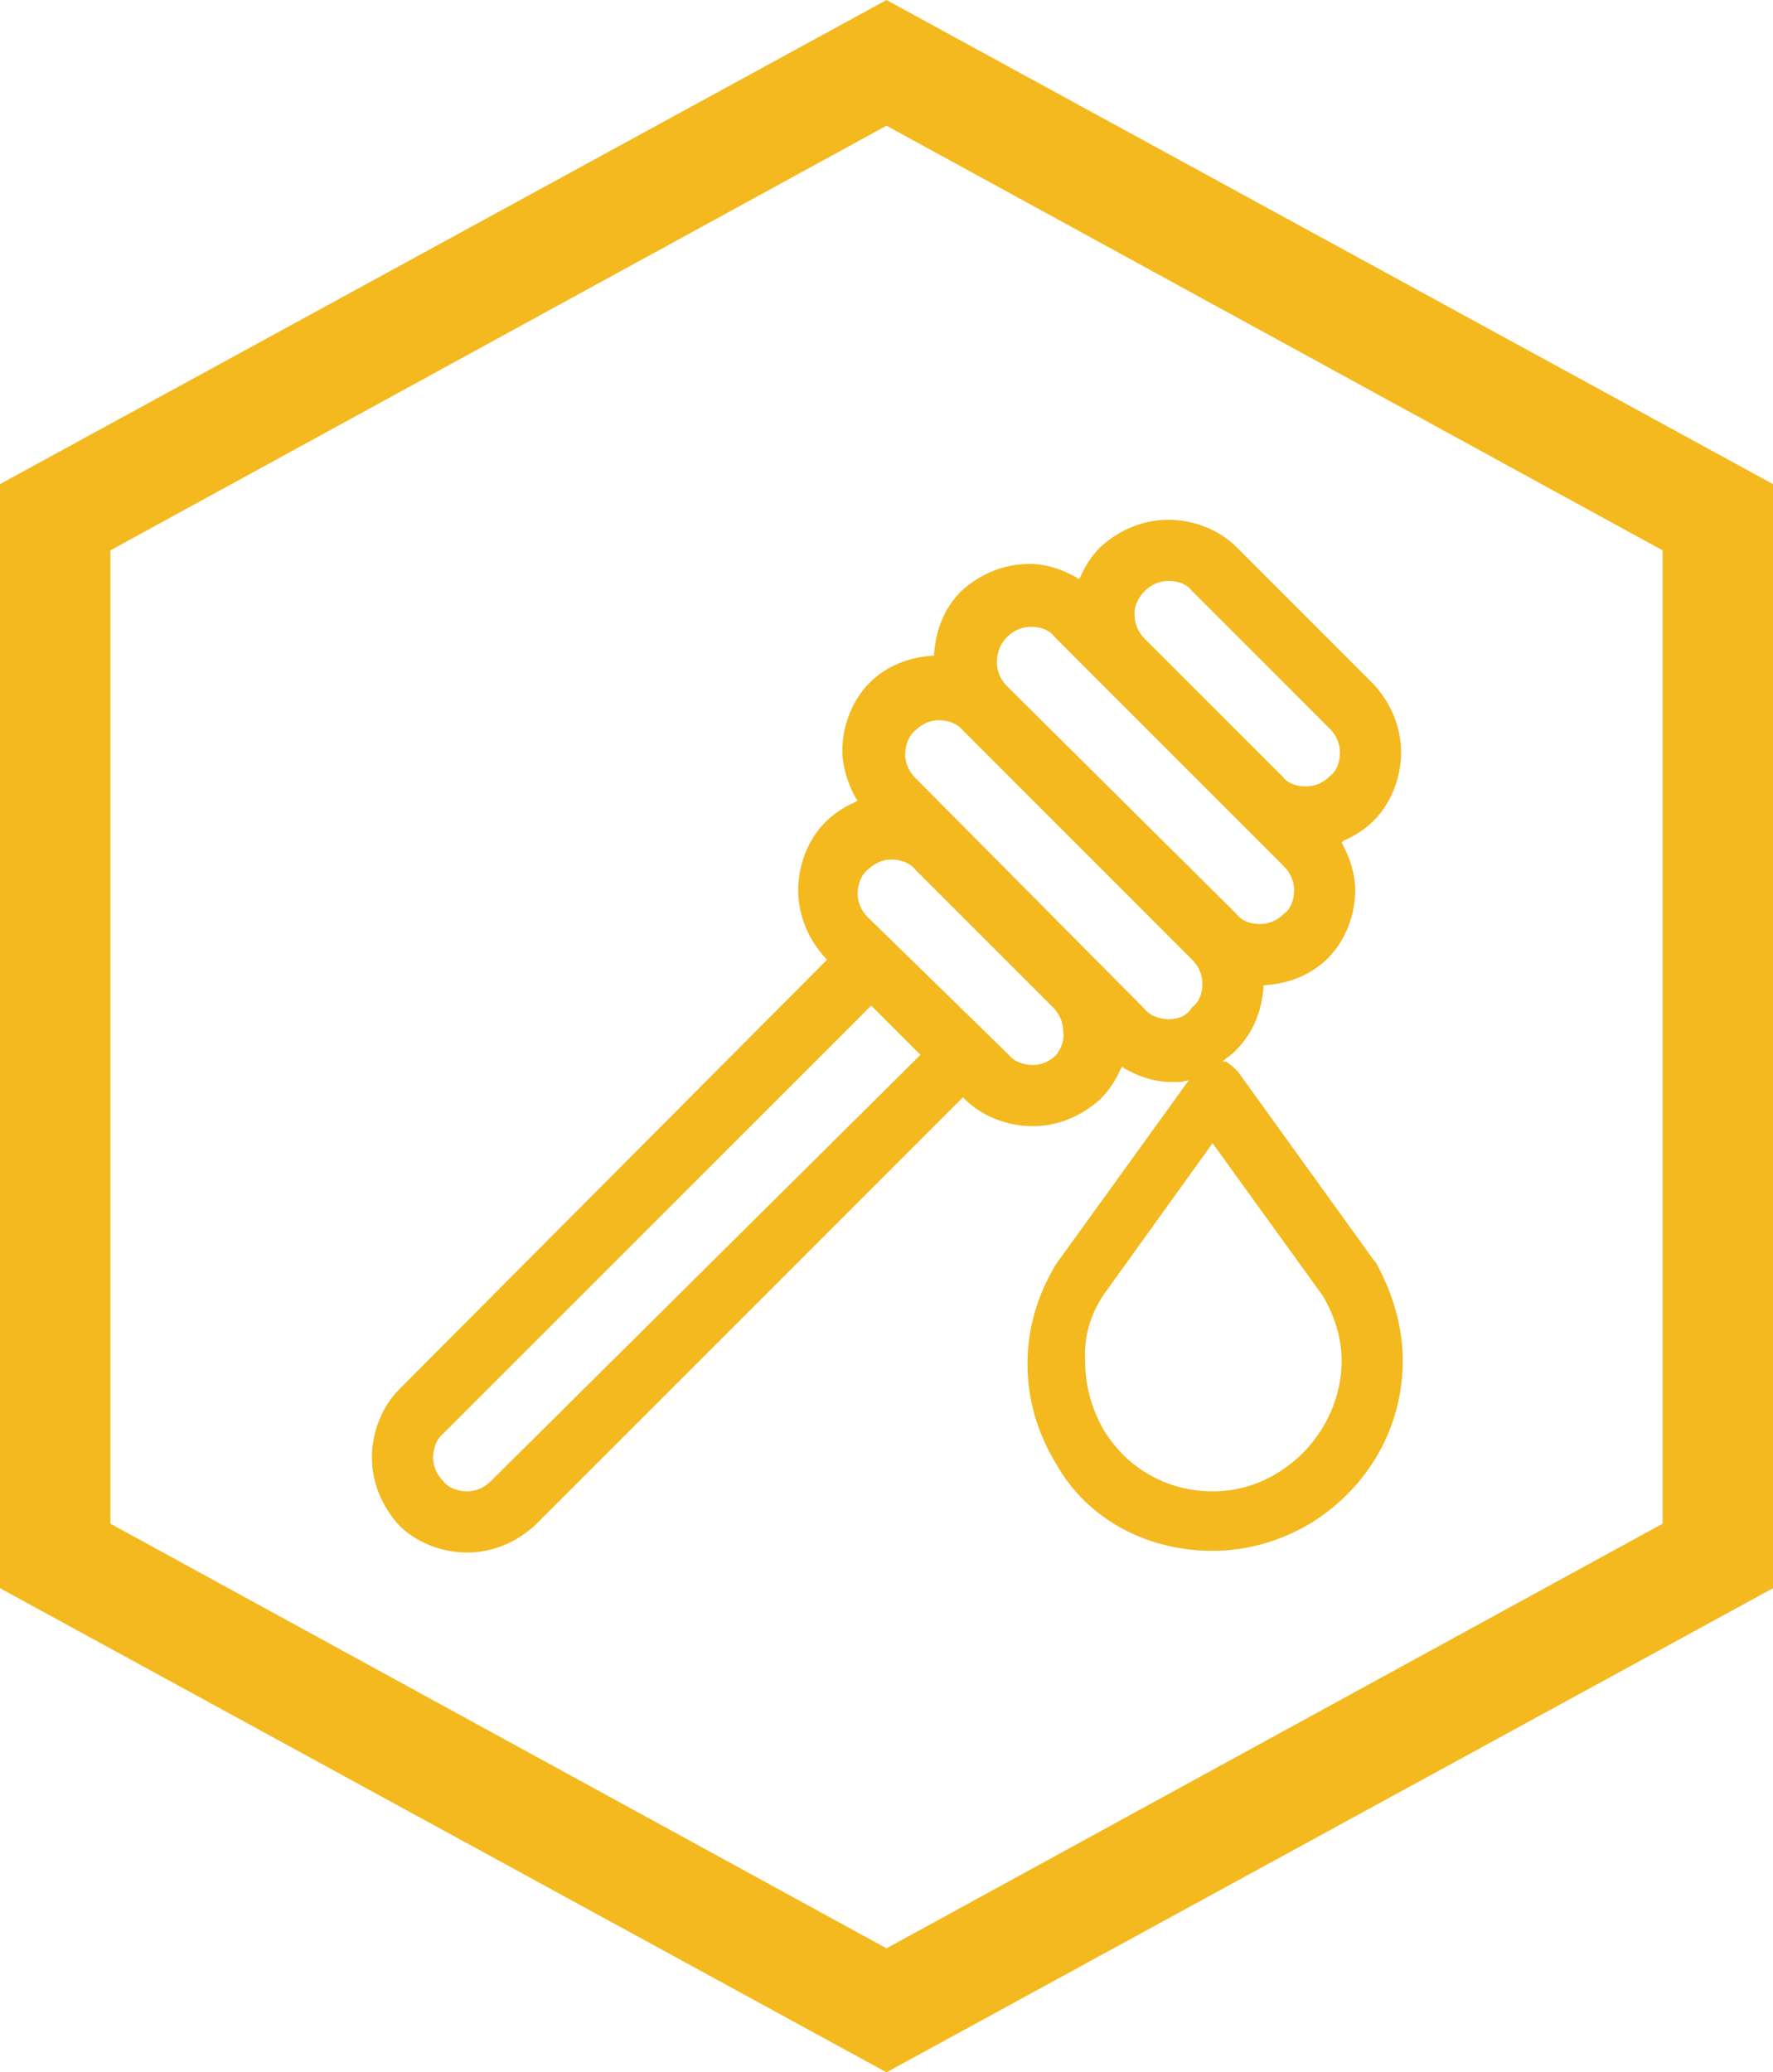 <?xml version="1.0" encoding="utf-8"?>
<!-- Generator: Adobe Illustrator 21.0.0, SVG Export Plug-In . SVG Version: 6.00 Build 0)  -->
<svg version="1.1" id="Layer_1" xmlns="http://www.w3.org/2000/svg" xmlns:xlink="http://www.w3.org/1999/xlink" x="0px" y="0px"
	 viewBox="0 0 104.4 122" style="enable-background:new 0 0 104.4 122;" xml:space="preserve">
<style type="text/css">
	.st0{clip-path:url(#SVGID_2_);}
	.st1{clip-path:url(#SVGID_4_);fill:#F3B91E;}
	.st2{clip-path:url(#SVGID_6_);}
	.st3{clip-path:url(#SVGID_8_);fill:#F3B91E;}
</style>
<g>
	<defs>
		<path id="SVGID_1_" d="M6.5,89.7V32.4l45.7-25l45.7,25v57.3l-45.7,25L6.5,89.7z M52.2,0L0,28.5v65L52.2,122l52.2-28.5v-65L52.2,0
			L52.2,0z"/>
	</defs>
	<clipPath id="SVGID_2_">
		<use xlink:href="#SVGID_1_"  style="overflow:visible;"/>
	</clipPath>
	<g class="st0">
		<defs>
			<rect id="SVGID_3_" x="-668" y="-1344" width="1440" height="3190"/>
		</defs>
		<clipPath id="SVGID_4_">
			<use xlink:href="#SVGID_3_"  style="overflow:visible;"/>
		</clipPath>
		<rect x="-5" y="-5" class="st1" width="114.4" height="132"/>
	</g>
</g>
<g>
	<defs>
		<path id="SVGID_5_" d="M71.4,91.3L71.4,91.3c2.1,0,4.1-0.6,5.9-1.7c3.3-2.1,5.3-5.6,5.3-9.5c0-2-0.6-4-1.6-5.8l-0.1-0.1l-8-11.1
			c-0.2-0.2-0.4-0.4-0.7-0.6L72,62.5l0.2-0.2c0.2-0.1,0.4-0.3,0.6-0.5c1-1,1.5-2.3,1.6-3.7l0-0.1l0.1,0c1.4-0.1,2.7-0.6,3.7-1.6
			c1-1,1.6-2.5,1.6-4c0-0.9-0.3-1.9-0.8-2.8L79,49.6l0.1-0.1c0.7-0.3,1.3-0.7,1.8-1.2c1-1,1.6-2.5,1.6-4c0-1.5-0.6-2.9-1.6-4
			l-8.1-8.1c-1-1-2.5-1.6-4-1.6h0c-1.5,0-2.9,0.6-4,1.6c-0.5,0.5-0.9,1.1-1.2,1.8l-0.1,0.1l-0.1-0.1c-0.9-0.5-1.8-0.8-2.8-0.8h0
			c-1.5,0-2.9,0.6-4,1.6c-1,1-1.5,2.3-1.6,3.7l0,0.1l-0.1,0c-1.4,0.1-2.7,0.6-3.7,1.6c-1,1-1.6,2.5-1.6,4c0,0.9,0.3,1.9,0.8,2.8
			l0.1,0.1l-0.1,0.1c-0.7,0.3-1.3,0.7-1.8,1.2c-1,1-1.6,2.5-1.6,4c0,1.5,0.6,2.9,1.6,4l0.1,0.1L23.5,81.8c-1,1-1.6,2.5-1.6,4
			c0,1.5,0.6,2.9,1.6,4c1,1,2.5,1.6,4,1.6h0h0c1.5,0,2.9-0.6,4-1.6l25.2-25.2l0.1,0.1c1,1,2.5,1.6,4,1.6h0c1.5,0,2.9-0.6,4-1.6
			c0.5-0.5,0.9-1.1,1.2-1.8l0.1-0.1l0.1,0.1c0.9,0.5,1.8,0.8,2.8,0.8c0.2,0,0.3,0,0.5,0l0.5-0.1l-7.8,10.8c-1.1,1.8-1.7,3.8-1.7,5.9
			c0,2.1,0.6,4.1,1.7,5.9C64,89.4,67.5,91.3,71.4,91.3z M67.4,34.8c0.4-0.4,0.9-0.6,1.4-0.6c0.6,0,1.1,0.2,1.4,0.6l8.1,8.1
			c0.4,0.4,0.6,0.9,0.6,1.4c0,0.6-0.2,1.1-0.6,1.4c-0.4,0.4-0.9,0.6-1.4,0.6c-0.6,0-1.1-0.2-1.4-0.6l-8.1-8.1
			c-0.4-0.4-0.6-0.9-0.6-1.5C66.8,35.7,67,35.2,67.4,34.8z M59.3,37.5L59.3,37.5c0.4-0.4,0.9-0.6,1.4-0.6c0.6,0,1.1,0.2,1.4,0.6
			l13.5,13.5c0.4,0.4,0.6,0.9,0.6,1.4c0,0.6-0.2,1.1-0.6,1.4c-0.4,0.4-0.9,0.6-1.4,0.6c-0.6,0-1.1-0.2-1.4-0.6L59.3,40.4
			c-0.4-0.4-0.6-0.9-0.6-1.4C58.7,38.4,58.9,37.9,59.3,37.5z M28.9,87.2c-0.4,0.4-0.9,0.6-1.4,0.6c-0.5,0-1.1-0.2-1.4-0.6
			c-0.4-0.4-0.6-0.9-0.6-1.4c0-0.5,0.2-1.1,0.6-1.4l25.2-25.2l2.9,2.9L28.9,87.2z M62.2,62.1L62.2,62.1c-0.4,0.4-0.9,0.6-1.4,0.6
			c-0.5,0-1.1-0.2-1.4-0.6L51.1,54c-0.4-0.4-0.6-0.9-0.6-1.4c0-0.5,0.2-1.1,0.6-1.4c0.4-0.4,0.9-0.6,1.4-0.6c0.5,0,1.1,0.2,1.4,0.6
			l8.1,8.1c0.4,0.4,0.6,0.9,0.6,1.4C62.7,61.2,62.5,61.7,62.2,62.1z M68.8,60L68.8,60c-0.5,0-1.1-0.2-1.4-0.6L53.9,45.8
			c-0.4-0.4-0.6-0.9-0.6-1.4c0-0.5,0.2-1.1,0.6-1.4c0.4-0.4,0.9-0.6,1.4-0.6c0.5,0,1.1,0.2,1.4,0.6l13.5,13.5
			c0.4,0.4,0.6,0.9,0.6,1.4c0,0.6-0.2,1.1-0.6,1.4C69.9,59.8,69.4,60,68.8,60z M65,76.2l6.4-8.9l6.5,9c0.7,1.2,1.1,2.5,1.1,3.8
			c0,2.6-1.4,5.1-3.6,6.5c-1.2,0.8-2.6,1.2-4,1.2c-2.6,0-5-1.3-6.4-3.6c-0.7-1.2-1.1-2.6-1.1-4C63.8,78.7,64.2,77.4,65,76.2z"/>
	</defs>
	<clipPath id="SVGID_6_">
		<use xlink:href="#SVGID_5_"  style="overflow:visible;"/>
	</clipPath>
	<g class="st2">
		<defs>
			<rect id="SVGID_7_" x="-668" y="-1344" width="1440" height="3190"/>
		</defs>
		<clipPath id="SVGID_8_">
			<use xlink:href="#SVGID_7_"  style="overflow:visible;"/>
		</clipPath>
		<rect x="16.9" y="25.7" class="st3" width="70.7" height="70.7"/>
	</g>
</g>
</svg>
